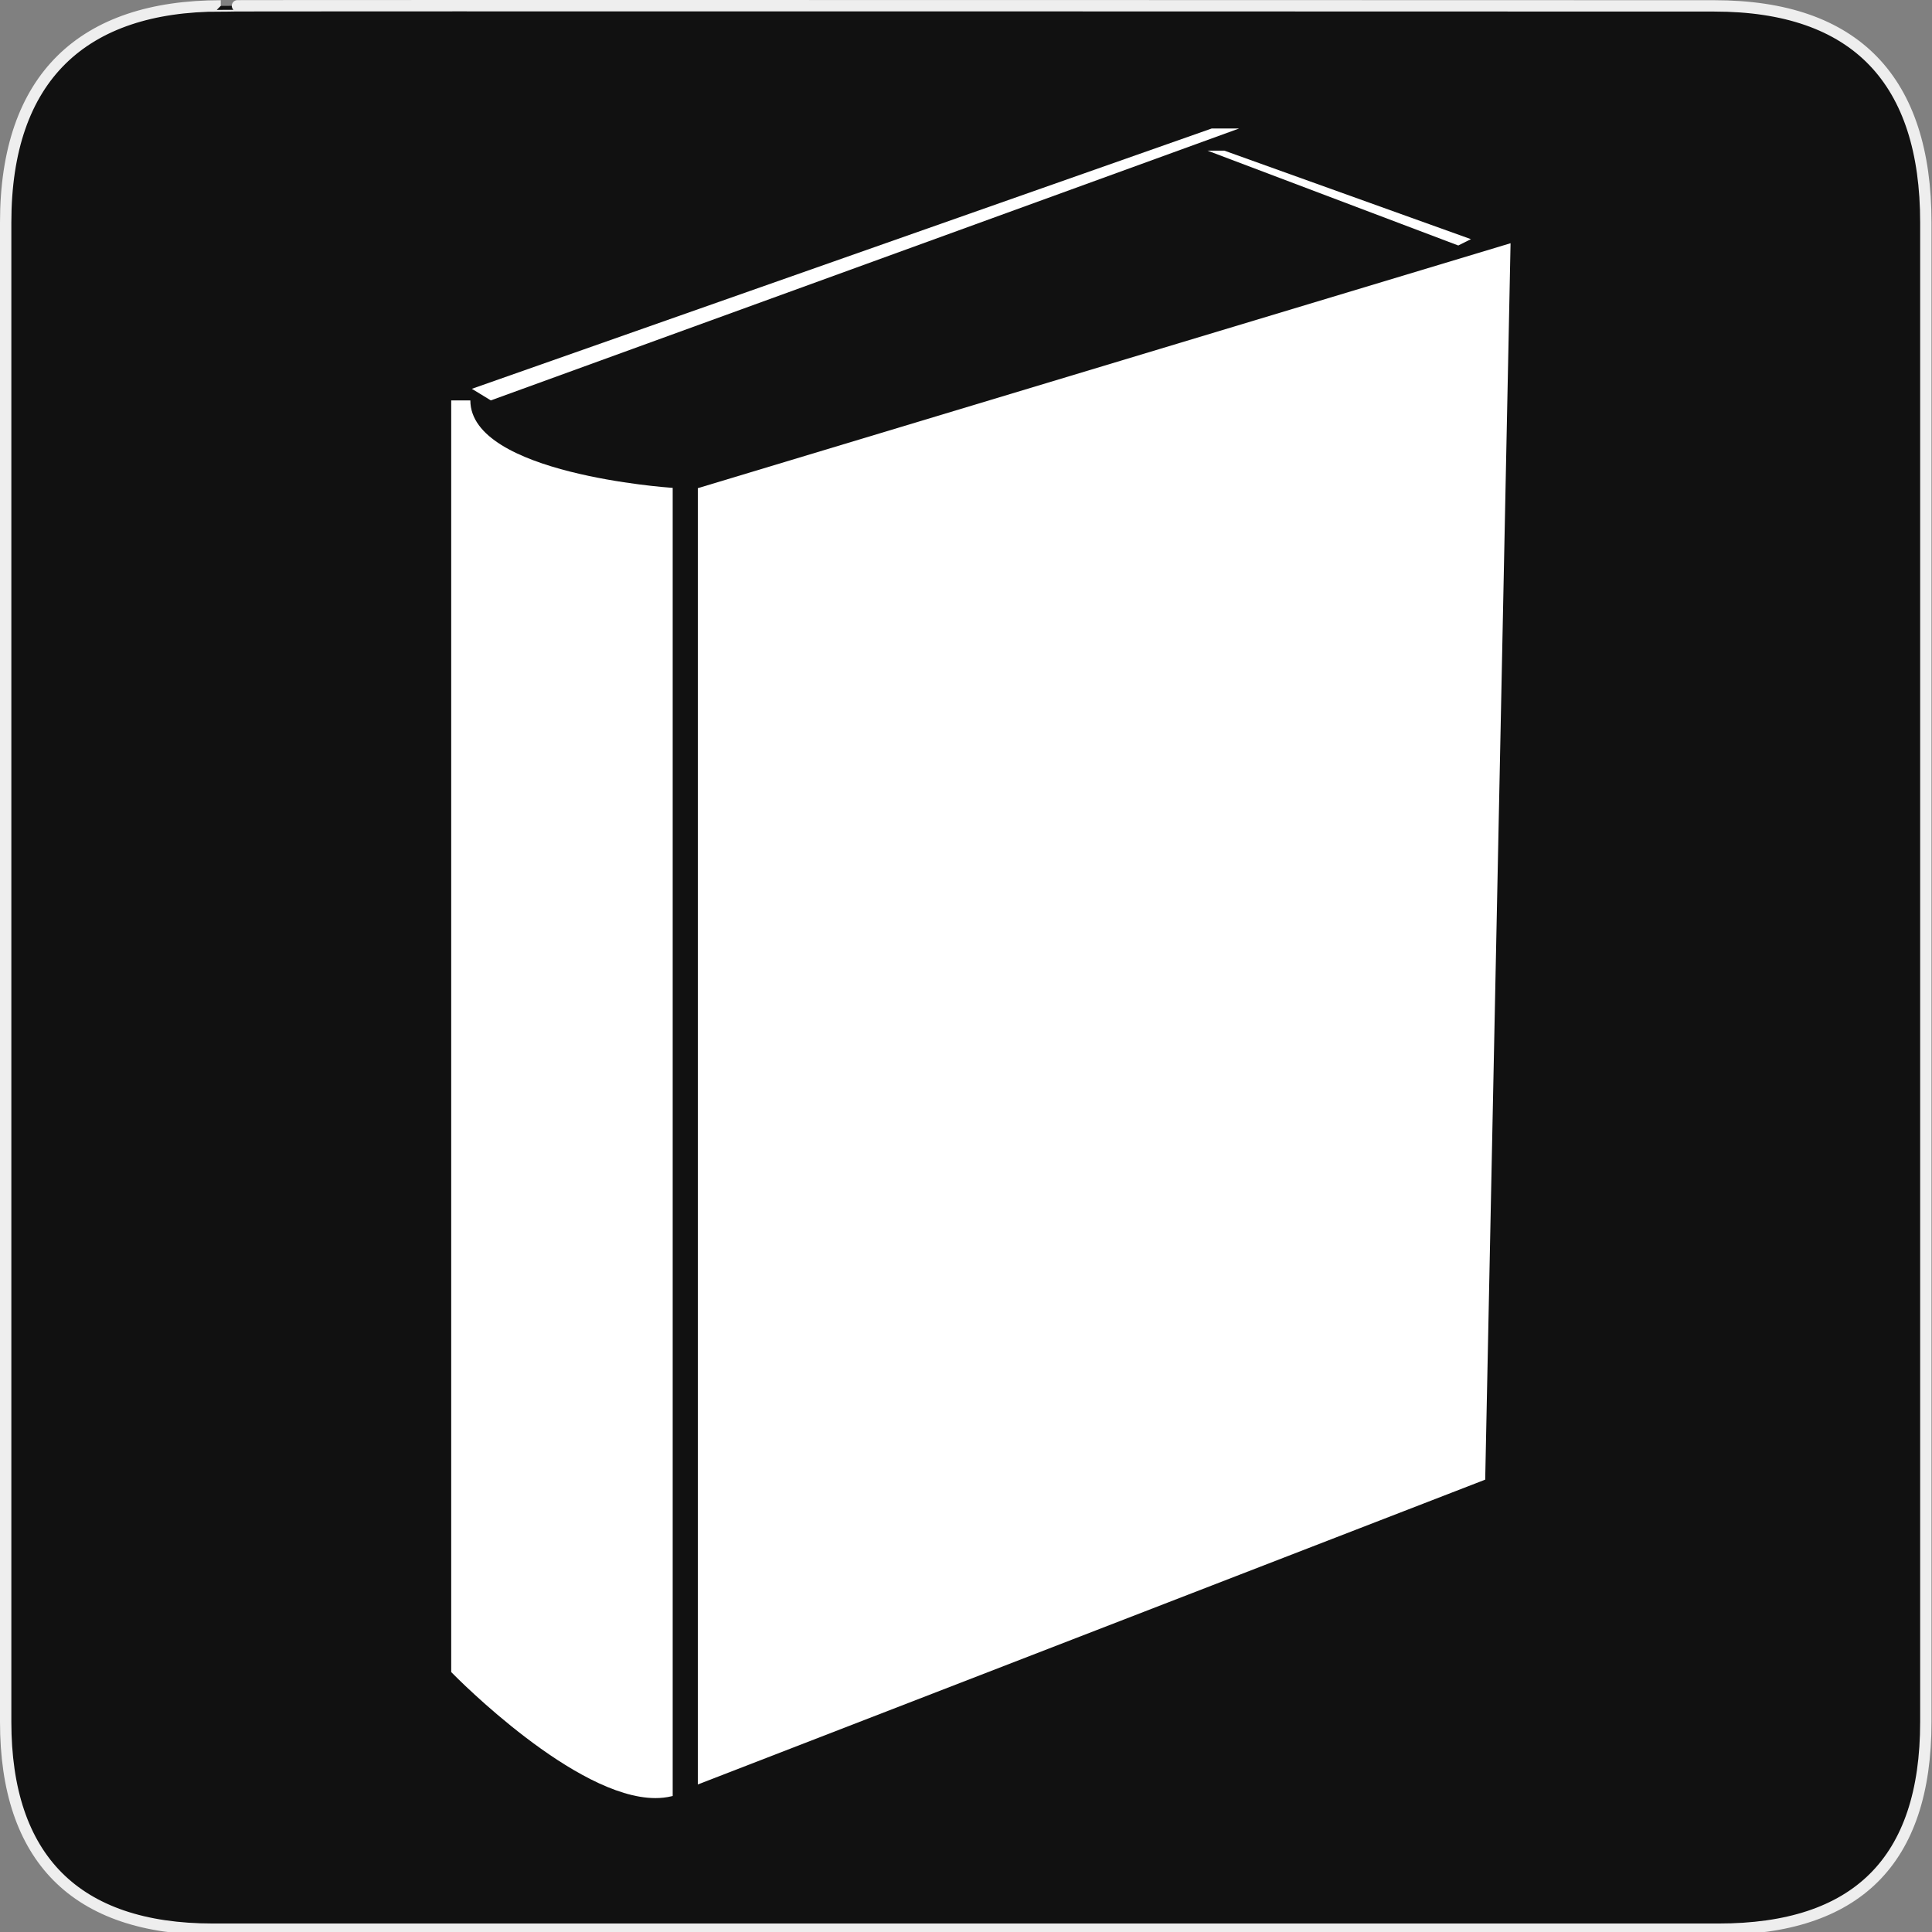 <?xml version="1.0" encoding="utf-8"?>
<!-- Generator: Adobe Illustrator 15.0.0, SVG Export Plug-In . SVG Version: 6.00 Build 0)  -->
<!DOCTYPE svg PUBLIC "-//W3C//DTD SVG 1.1//EN" "http://www.w3.org/Graphics/SVG/1.1/DTD/svg11.dtd">
<svg version="1.1" xmlns="http://www.w3.org/2000/svg" xmlns:xlink="http://www.w3.org/1999/xlink" x="0px" y="0px" width="580px"
	 height="580px" viewBox="0 0 580 580" enable-background="new 0 0 580 580" xml:space="preserve">
<rect x="0" y="0" width="580" height="580" fill="#808080" stroke="none"/>
<g id="Layer_2">
	<g id="g1327">
		<path id="path1329" fill="#111111" stroke="#EEEEEE" stroke-width="3.408" d="M66.275,1.768
			c-41.335,0-64.571,21.371-64.571,65.036v450.123c0,40.844,20.895,62.229,62.192,62.229H515.92
			c41.307,0,62.229-20.315,62.229-62.229V66.804c0-42.601-20.923-65.036-63.521-65.036C514.624,1.768,66.133,1.625,66.275,1.768z"/>
	</g>
</g>
<g id="Layer_4">
	<g>
		<path fill="#FFFFFF" d="M141.203,120.203h-0.5h-0.5h-3.747h-0.5h-0.5v381.758l0.143,0.146
			c1.603,1.639,37.158,37.694,61.168,37.693c1.659,0,3.264-0.173,4.798-0.54l0.383-0.092V146.456l-0.468-0.03
			C200.878,146.387,141.203,142.259,141.203,120.203z"/>
		<polygon fill="#FFFFFF" points="209.847,146.446 209.491,146.553 209.491,535.709 445.557,444.325 445.869,444.205 
			453.469,73.706 453.482,73.019 		"/>
	</g>
	<polygon fill="#FFFFFF" points="141.654,116.724 363.752,38.578 371.978,38.578 147.349,120.203 	"/>
	<polygon fill="#FFFFFF" points="367.55,45.221 441.584,71.798 437.786,73.696 362.488,45.221 	"/>
</g>
</svg>
